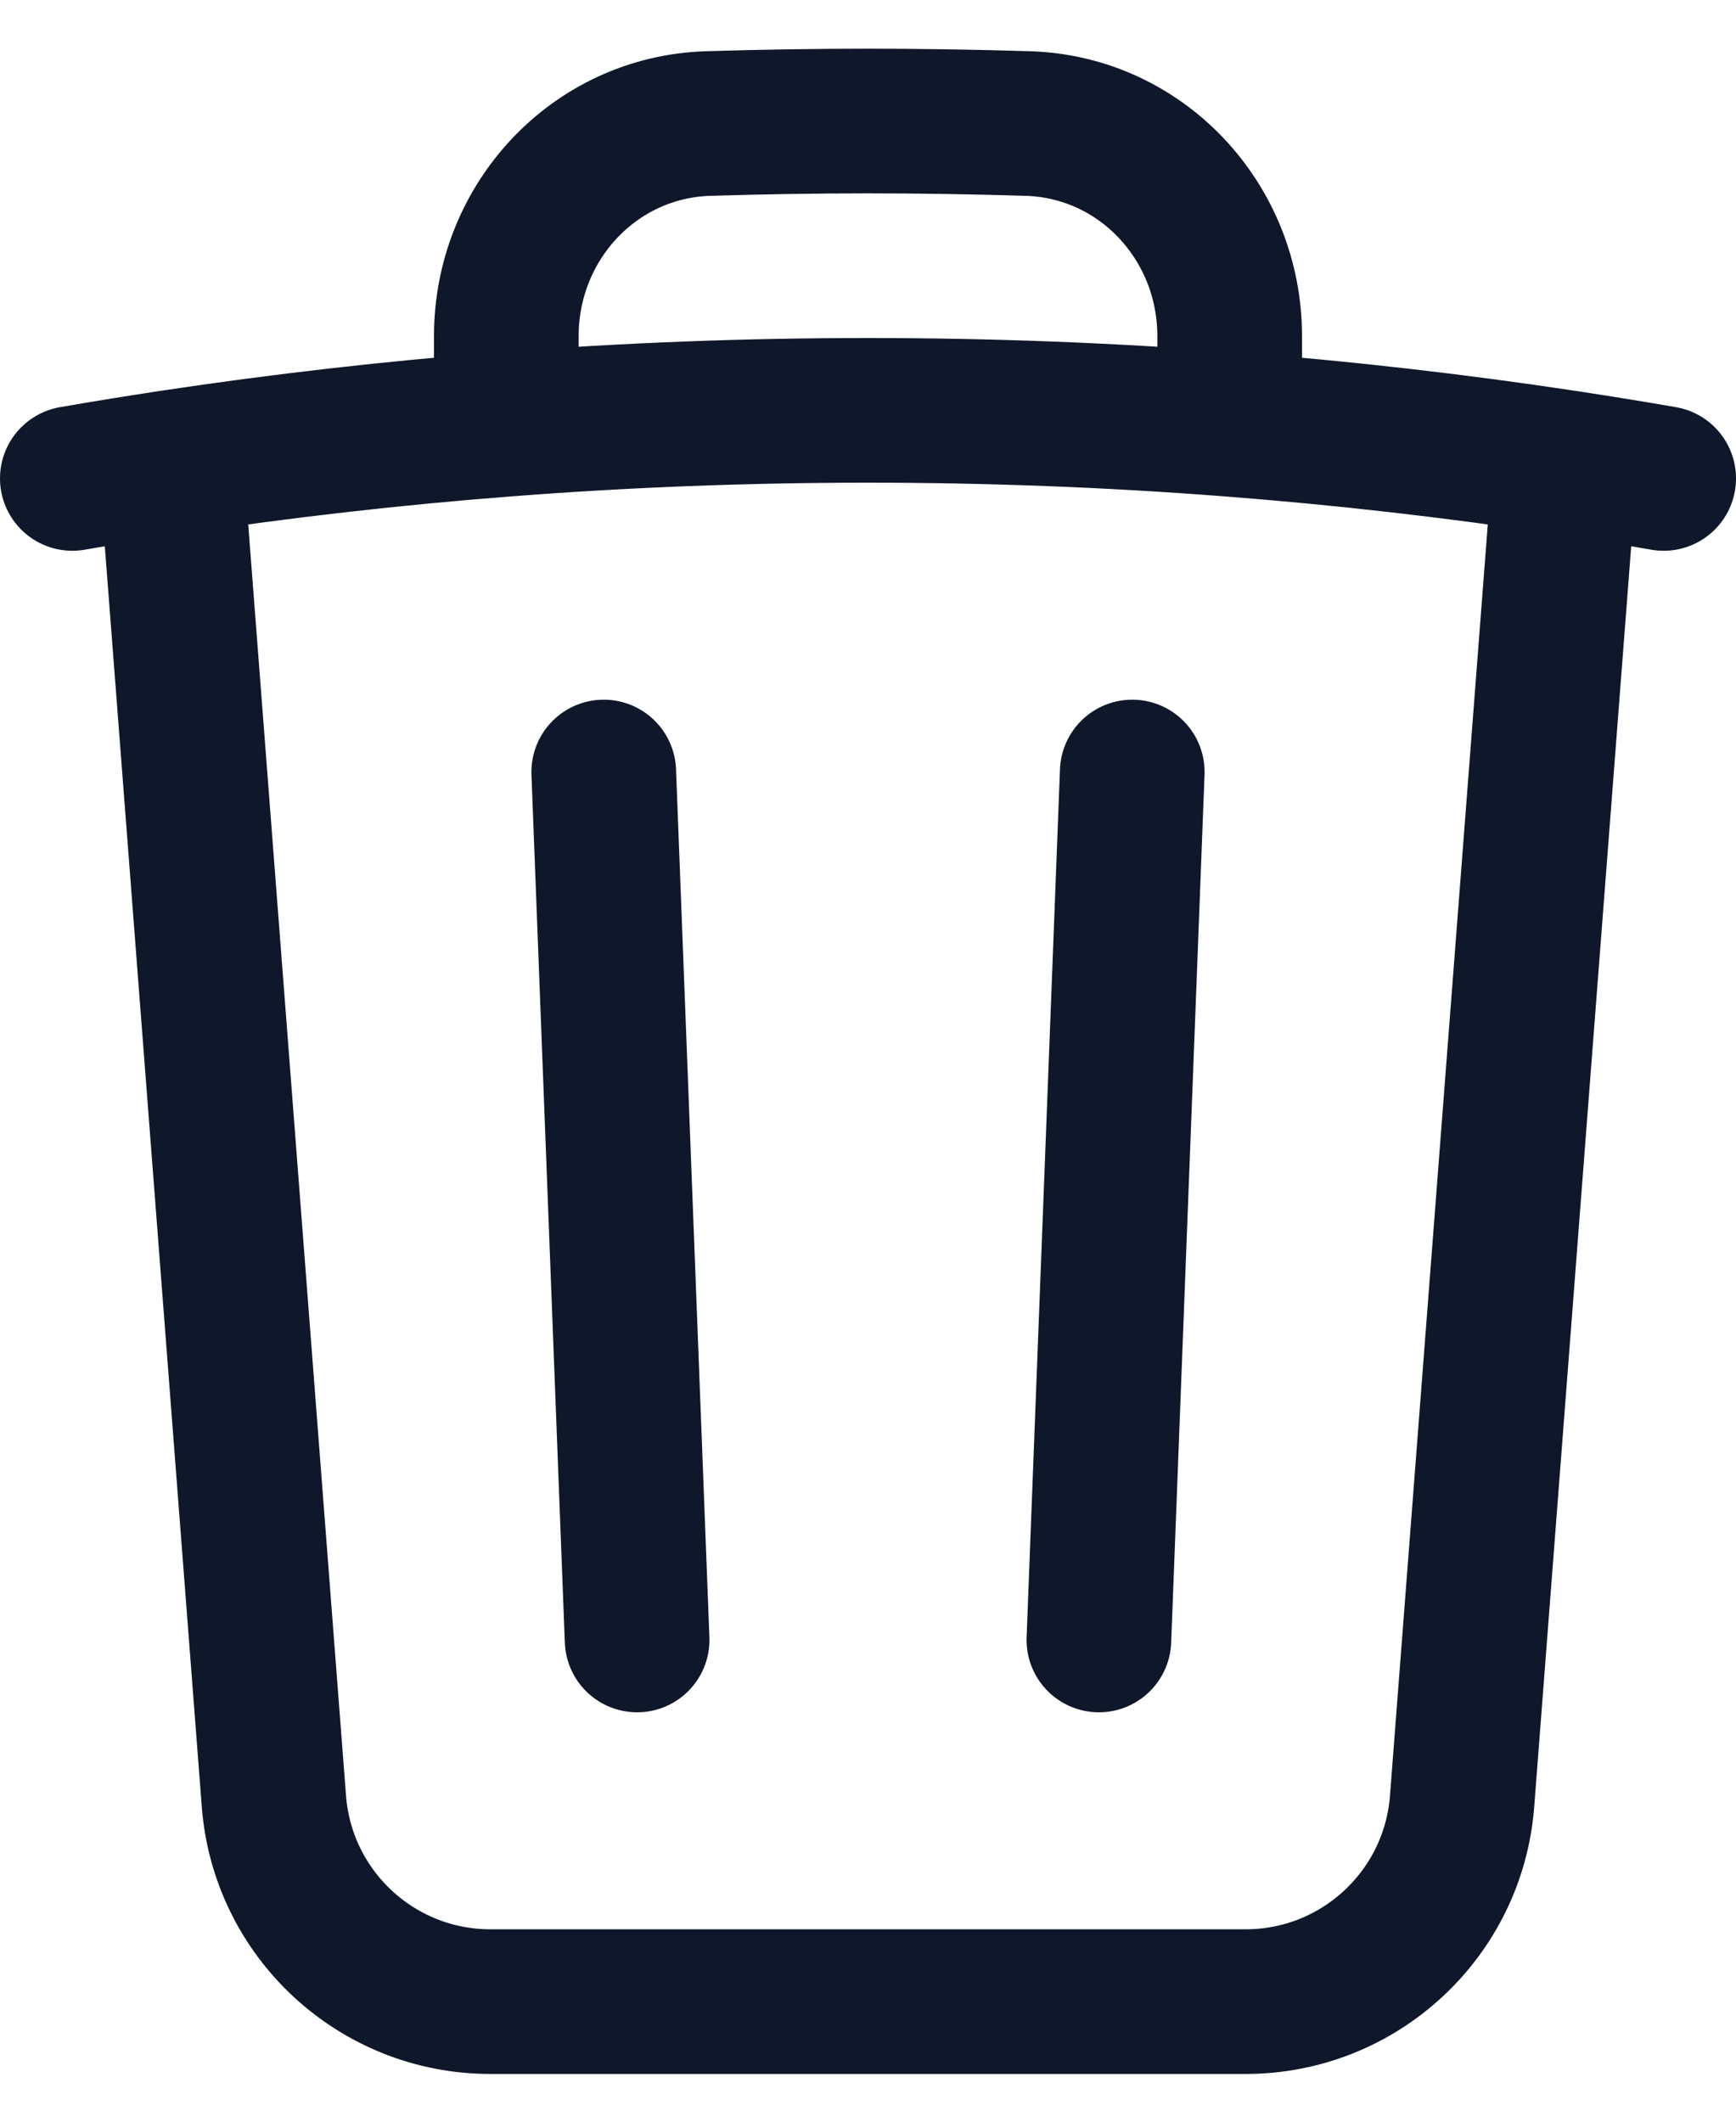 <svg width="18" height="22" viewBox="0 0 18 22" fill="none" xmlns="http://www.w3.org/2000/svg">
<path d="M11.74 8.005L11.394 17.005M6.606 17.005L6.26 8.005M16.228 4.795C16.57 4.847 16.91 4.902 17.25 4.961M16.228 4.795L15.16 18.677C15.07 19.849 14.092 20.755 12.916 20.755H5.084C3.908 20.755 2.93 19.849 2.84 18.677L1.772 4.795M16.228 4.795C15.081 4.622 13.921 4.489 12.75 4.399M0.75 4.961C1.09 4.902 1.43 4.847 1.772 4.795M1.772 4.795C2.919 4.622 4.078 4.489 5.25 4.399M12.75 4.399V3.483C12.75 2.303 11.839 1.319 10.661 1.281C10.109 1.264 9.556 1.255 9 1.255C8.444 1.255 7.891 1.264 7.339 1.281C6.161 1.319 5.25 2.303 5.25 3.483V4.399M12.75 4.399C11.513 4.303 10.262 4.255 9 4.255C7.738 4.255 6.487 4.303 5.25 4.399" stroke="#0F172A" stroke-width="1.5" stroke-linecap="round" stroke-linejoin="round"/>
</svg>

